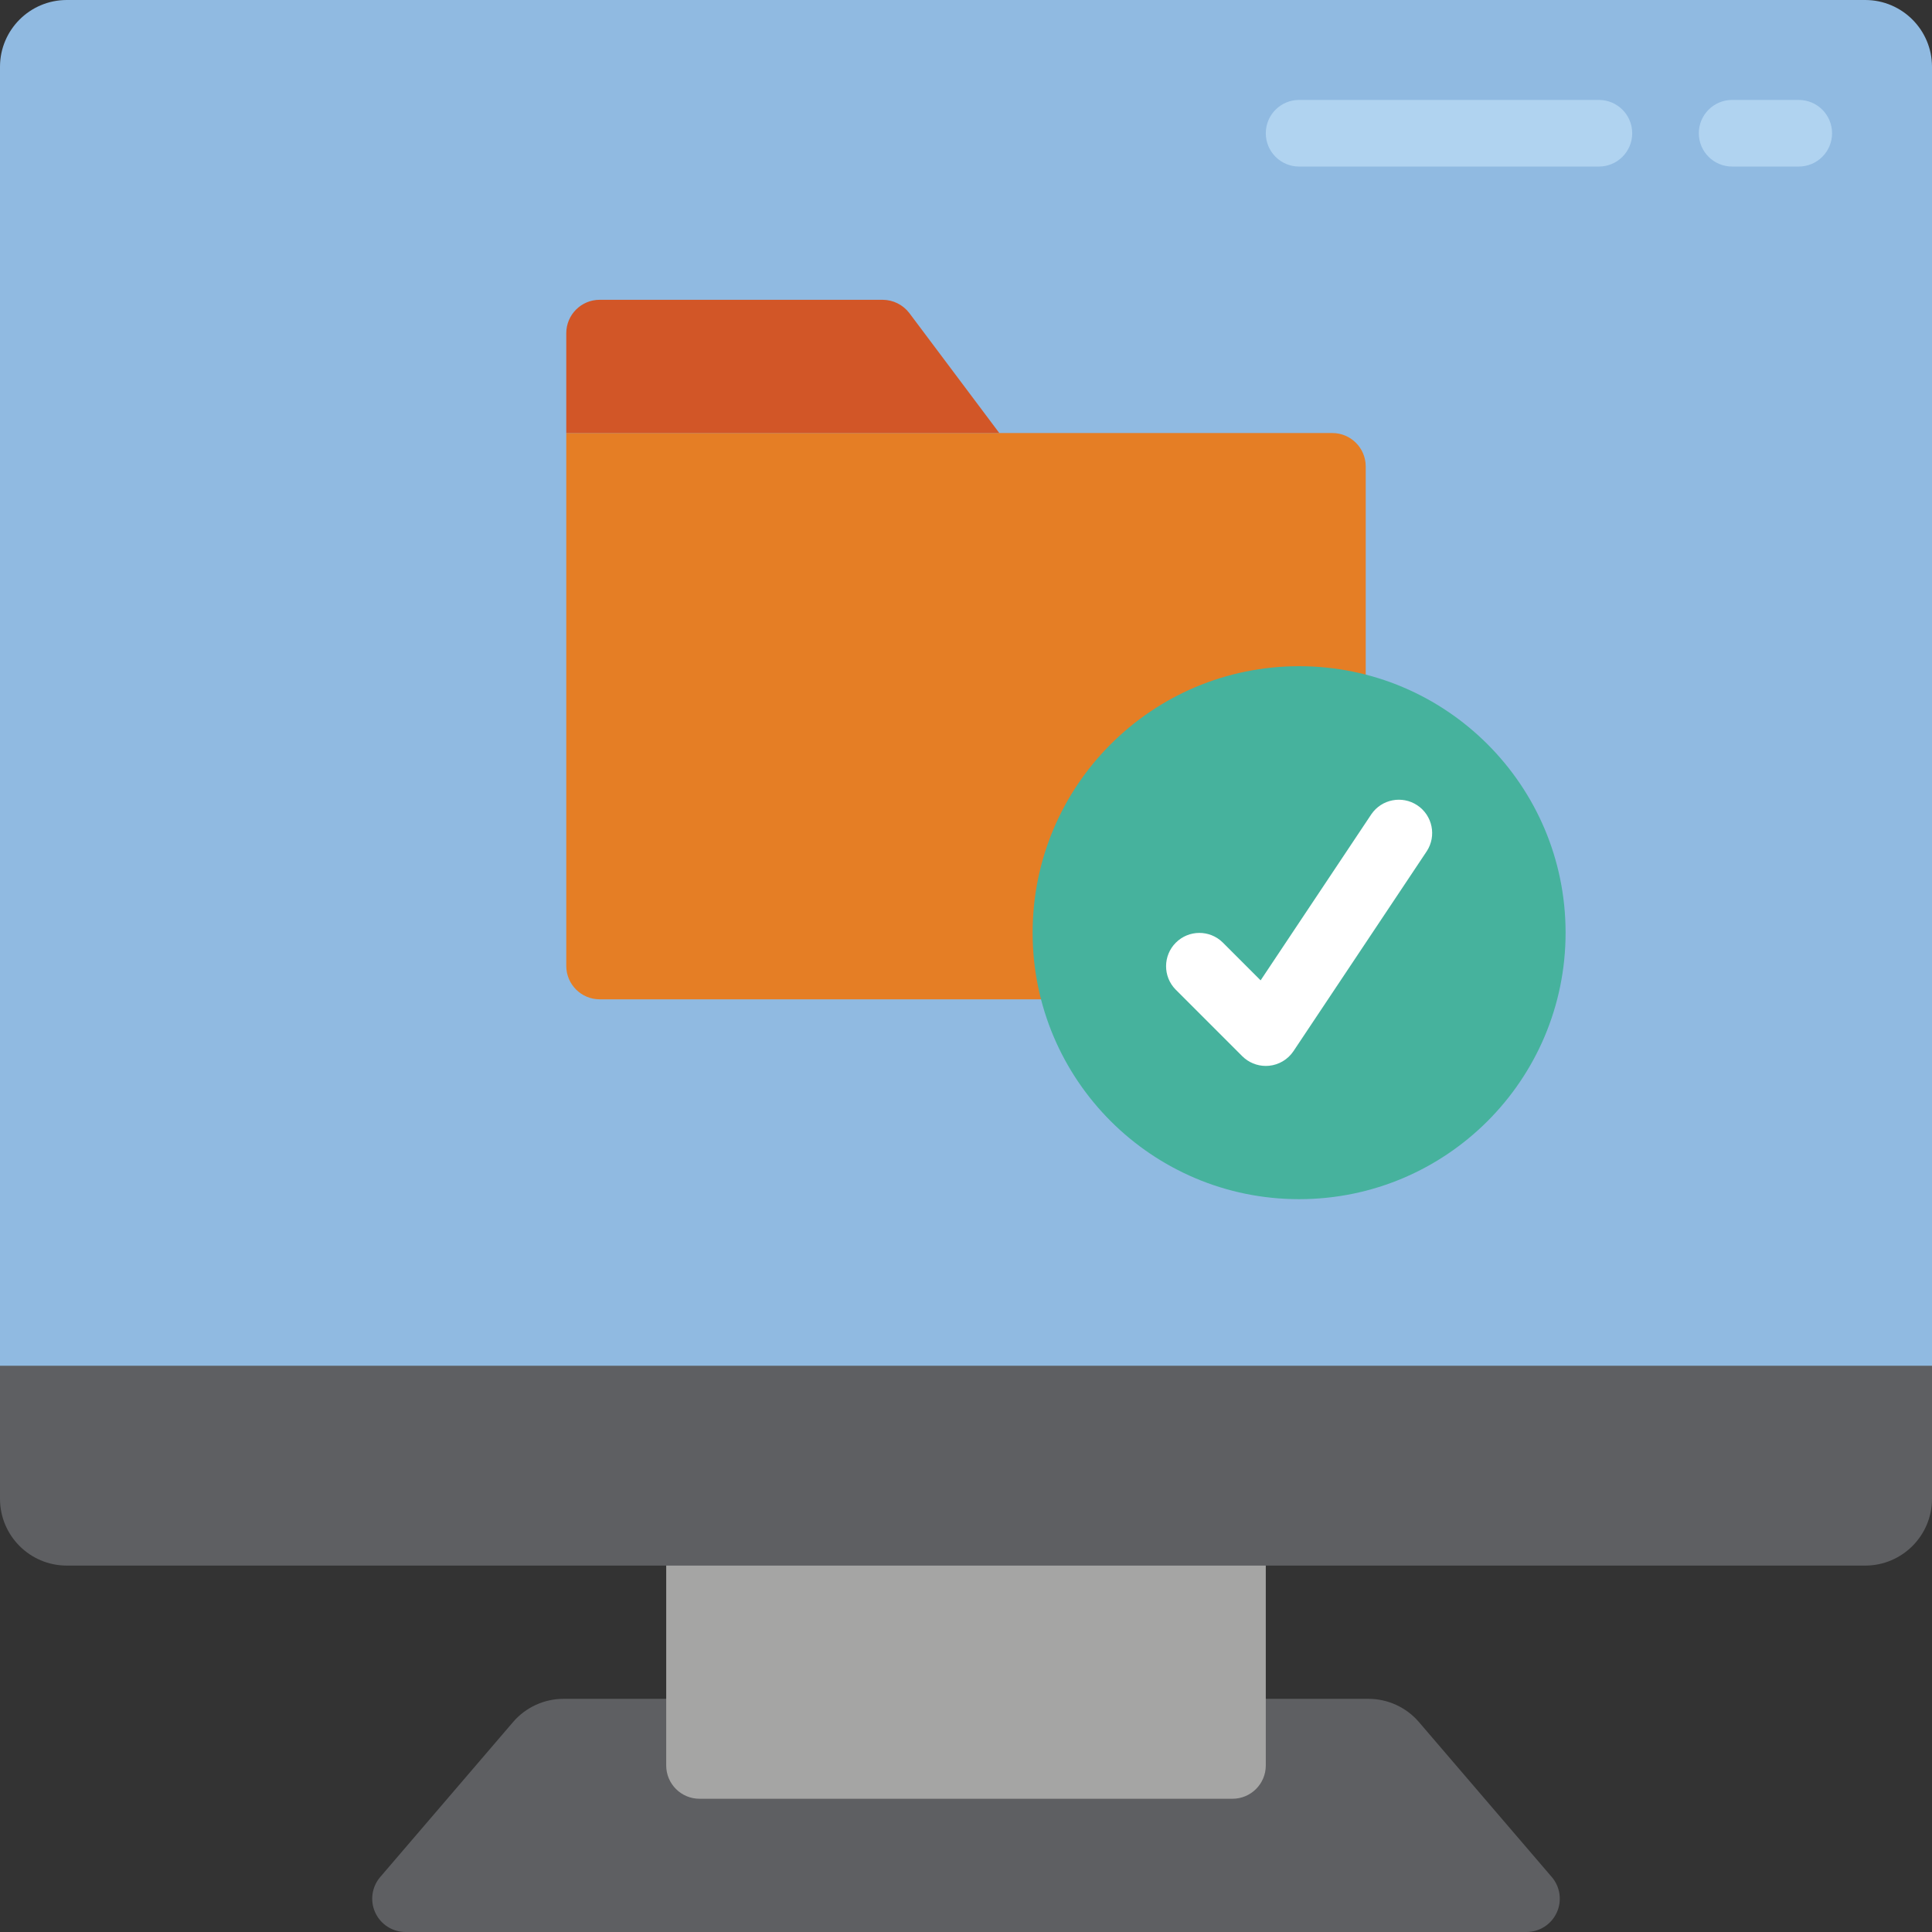 <?xml version="1.0" encoding="iso-8859-1"?>
<!-- Generator: Adobe Illustrator 19.0.0, SVG Export Plug-In . SVG Version: 6.00 Build 0)  -->
<svg version="1.1" id="Capa_1" xmlns="http://www.w3.org/2000/svg" xmlns:xlink="http://www.w3.org/1999/xlink" x="0px" y="0px"
	 viewBox="0 0 512 512" style="enable-background:new 0 0 512 512;" xml:space="preserve">
<rect x="0" y="0" width="512" height="512" fill="#333333" stroke="none"/>
<g>
	<path style="fill:#5E5F62;" d="M335.448,450.207h27.19c5.154,0,10.051,2.252,13.405,6.165l35.19,41.055
		c2.244,2.617,2.758,6.302,1.318,9.434c-1.441,3.132-4.573,5.139-8.02,5.139H107.469c-3.447,0-6.579-2.007-8.02-5.139
		c-1.441-3.132-0.926-6.816,1.318-9.434l35.19-41.055c3.354-3.913,8.251-6.165,13.405-6.165h27.19"/>
	<path style="fill:#A5A5A4;" d="M335.448,467.862v-79.448H176.552v79.448c0,4.875,3.952,8.828,8.828,8.828h141.241
		C331.496,476.69,335.448,472.737,335.448,467.862z"/>
	<path style="fill:#90BAE1;" d="M512,17.655v361.931H0V17.655C0.028,7.916,7.916,0.028,17.655,0h476.69
		C504.084,0.028,511.972,7.916,512,17.655z"/>
	<path style="fill:#5E5F62;" d="M512,361.931v35.31c-0.029,9.739-7.916,17.627-17.655,17.655H17.655
		C7.916,414.868,0.029,406.98,0,397.241v-35.31H512z"/>
	<g>
		<path style="fill:#B0D3F0;" d="M423.724,26.483h-79.448c-4.875,0-8.828,3.952-8.828,8.828s3.952,8.828,8.828,8.828h79.448
			c4.875,0,8.828-3.952,8.828-8.828S428.599,26.483,423.724,26.483z"/>
		<path style="fill:#B0D3F0;" d="M476.69,26.483h-17.655c-4.875,0-8.828,3.952-8.828,8.828s3.952,8.828,8.828,8.828h17.655
			c4.875,0,8.828-3.952,8.828-8.828S481.565,26.483,476.69,26.483z"/>
	</g>
	<path style="fill:#E57E25;" d="M361.931,123.586V256c-0.015,4.869-3.958,8.813-8.828,8.828H158.897
		c-4.869-0.015-8.813-3.958-8.828-8.828V114.759h203.034C357.973,114.773,361.916,118.717,361.931,123.586z"/>
	<path style="fill:#D25627;" d="M264.828,114.759H150.069V88.276c0.015-4.869,3.958-8.813,8.828-8.828h75.034
		c2.774,0.019,5.383,1.323,7.062,3.531L264.828,114.759z"/>
	<circle style="fill:#46B29D;" cx="344.276" cy="247.172" r="70.621"/>
	<path style="fill:#FFFFFF;" d="M335.448,282.483c-2.341-0.001-4.586-0.931-6.241-2.586l-17.655-17.655
		c-3.394-3.456-3.369-9.001,0.056-12.426c3.425-3.425,8.97-3.45,12.426-0.056l10.043,10.043l29.337-44.009
		c2.725-4.002,8.165-5.063,12.194-2.377c4.029,2.686,5.142,8.115,2.495,12.17l-35.31,52.965c-1.467,2.2-3.843,3.627-6.474,3.888
		C336.026,282.466,335.733,282.483,335.448,282.483z"/>
</g>
<g>
</g>
<g>
</g>
<g>
</g>
<g>
</g>
<g>
</g>
<g>
</g>
<g>
</g>
<g>
</g>
<g>
</g>
<g>
</g>
<g>
</g>
<g>
</g>
<g>
</g>
<g>
</g>
<g>
</g>
</svg>

